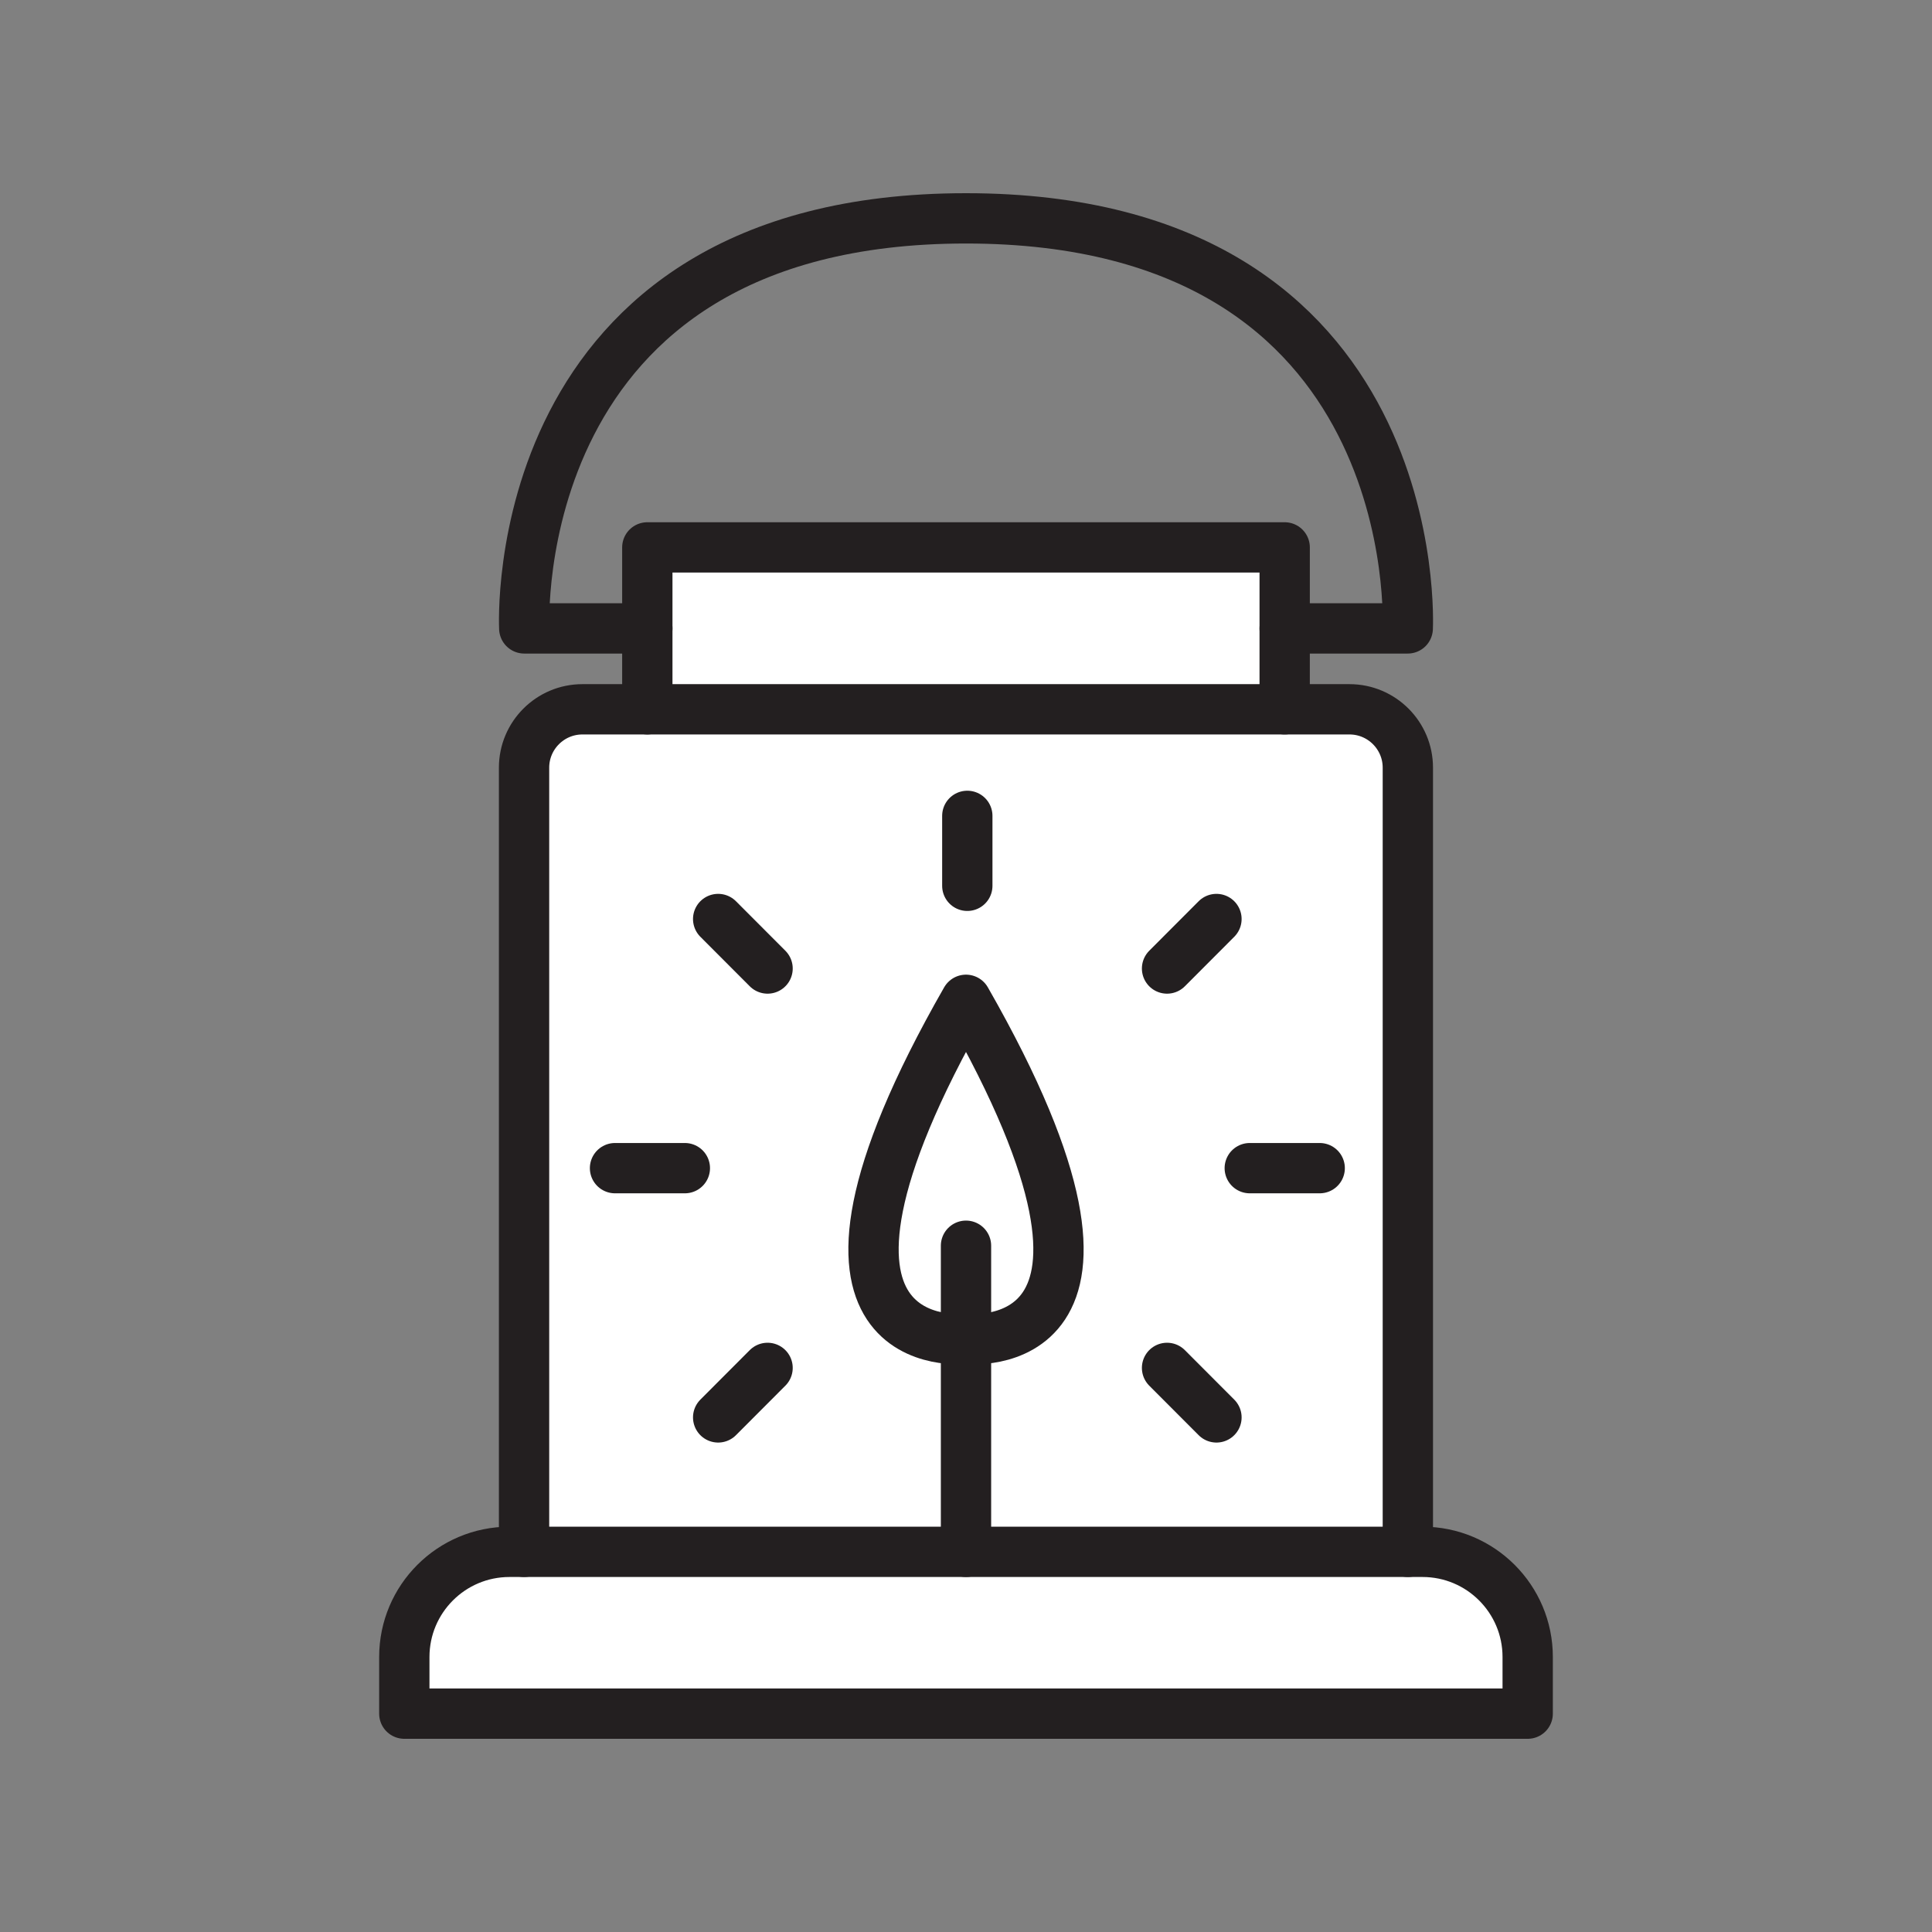 <svg xmlns="http://www.w3.org/2000/svg" viewBox="0 0 1920 1920">
    <rect x="0" y="0" width="1920" height="1920" fill="#808080" stroke="none"/>
    <style>
        .st0{fill:#fff}.st1,.st2{fill:none;stroke:#231f20;stroke-width:50;stroke-linecap:round;stroke-linejoin:round;stroke-miterlimit:10}.st2{stroke-width:49.757}
    </style>
    <path class="st0" d="M1518.2 1646.7v56.3H401.8v-56.3c0-57.7 46.8-104.5 104.5-104.5h907.4c57.7 0 104.5 46.8 104.5 104.5zM1276.7 544H643.3v160.8h633.5V544z" id="Layer_5"/>
    <path class="st0" d="M960 1542.2H520.8V762.9c0-32 26-58 58-58h762.3c32 0 58 26 58 58v779.3H960zm0-211.7s206.8 24.5 0-336.9c-206.8 361.4 0 336.9 0 336.9z" id="Layer_6"/>
    <path class="st0" d="M960 1330.5s-206.8 24.5 0-336.9c206.8 361.4 0 336.9 0 336.9z" id="Layer_7"/>
    <g id="STROKES">
        <path class="st1" d="M1276.7 704.9h64.4c32 0 58 26 58 58v779.3"/>
        <path class="st1" d="M520.8 1542.2V762.9c0-32 26-58 58-58h64.4"/>
        <path class="st1" d="M520.8 1542.2h-14.5c-57.7 0-104.5 46.8-104.5 104.5v56.3h1116.4v-56.3c0-57.7-46.8-104.5-104.5-104.5H520.8z"/>
        <path class="st1" d="M960 1542.2V1238"/>
        <path class="st1" d="M960 1330.5s206.8 24.5 0-336.9c-206.8 361.4 0 336.9 0 336.9z"/>
        <path class="st1" d="M1276.7 624.5H1399S1419.7 217 960 217 521 624.5 521 624.5h122.3"/>
        <path class="st1" d="M1276.7 624.5V544H643.3v160.9h633.4z"/>
        <path class="st1" d="M611.2 1160.9h69.4"/>
        <path class="st1" d="M1242 1160.9h69.5"/>
        <path class="st1" d="M961.3 810.8v69.5"/>
        <path class="st1" d="M713.7 913.3l49.1 49.2"/>
        <path class="st1" d="M1159.8 1359.4l49.1 49.2"/>
        <path class="st1" d="M1208.9 913.3l-49.1 49.2"/>
        <path class="st1" d="M762.8 1359.4l-49.1 49.2"/>
    </g>
</svg>
